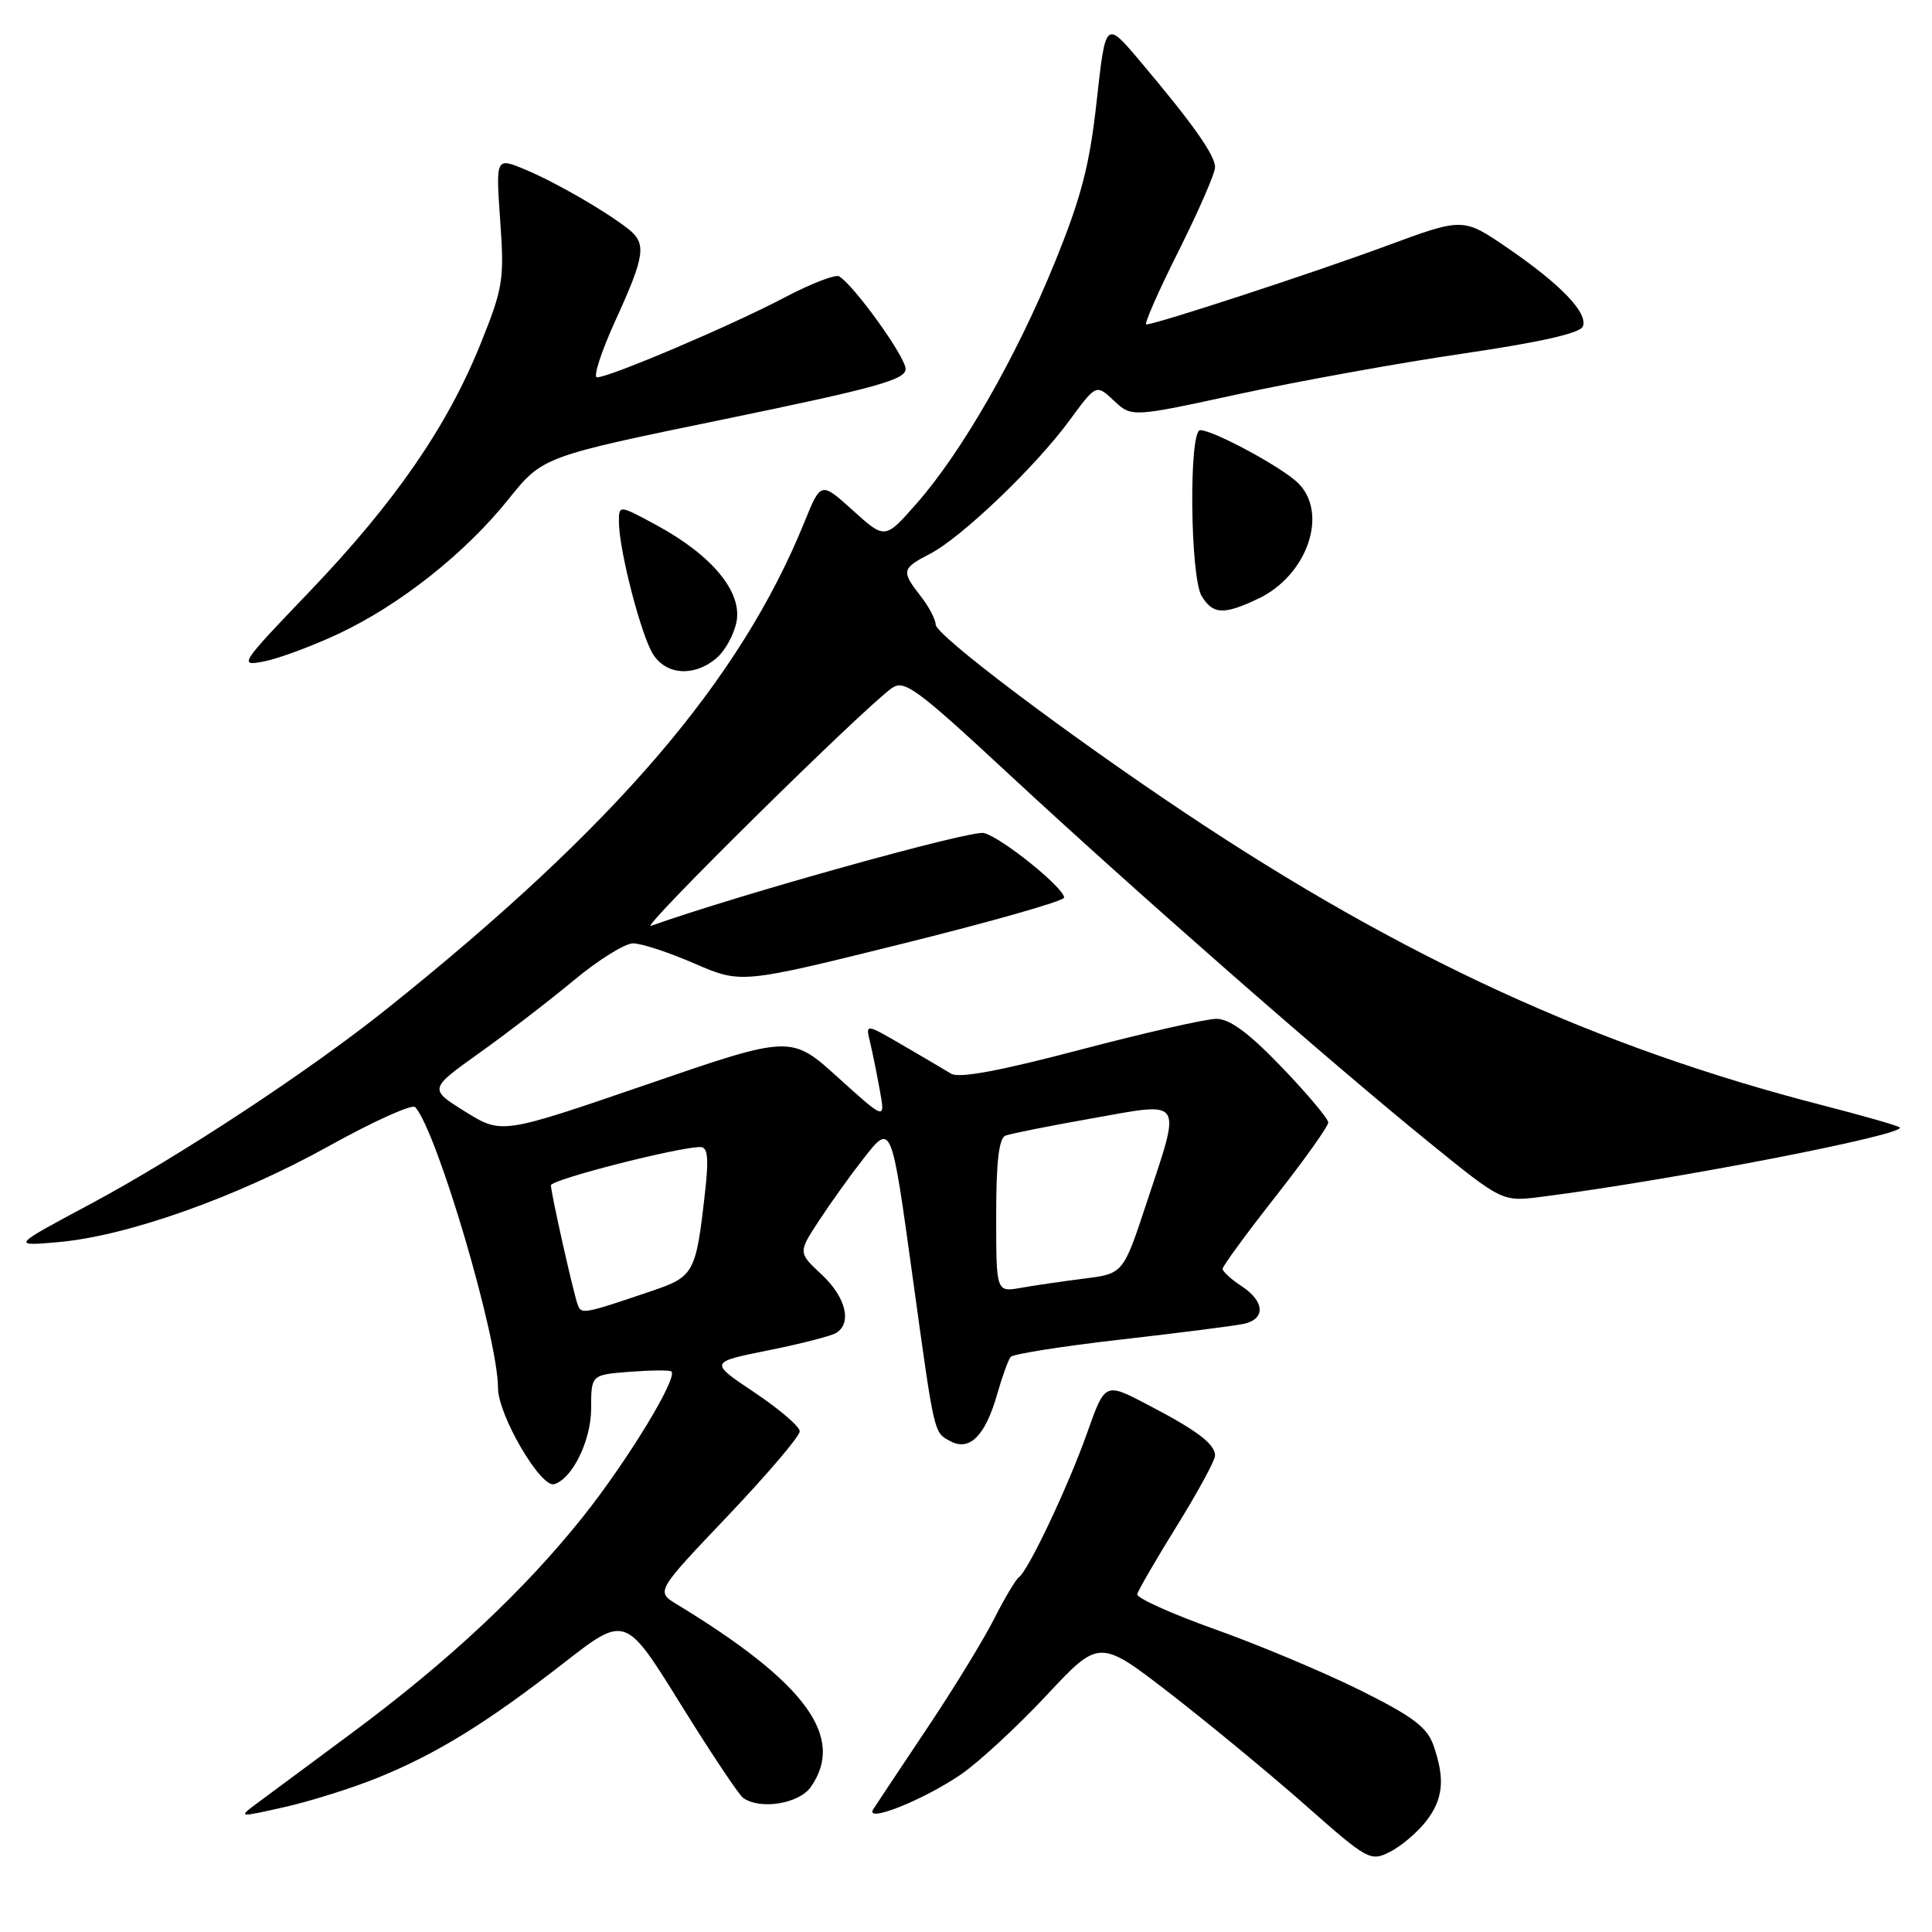 <?xml version="1.0" encoding="UTF-8" standalone="no"?>
<!DOCTYPE svg PUBLIC "-//W3C//DTD SVG 1.1//EN" "http://www.w3.org/Graphics/SVG/1.1/DTD/svg11.dtd" >
<svg xmlns="http://www.w3.org/2000/svg" xmlns:xlink="http://www.w3.org/1999/xlink" version="1.1" viewBox="0 0 256 256">
 <g >
 <path fill="currentColor"
d=" M 188.91 241.39 C 191.24 238.43 191.51 235.77 189.95 231.29 C 189.10 228.86 187.23 227.45 180.20 223.95 C 175.42 221.58 166.78 217.95 161.00 215.89 C 155.22 213.83 150.59 211.74 150.69 211.24 C 150.80 210.75 153.16 206.67 155.94 202.19 C 158.72 197.70 161.00 193.51 161.00 192.88 C 161.00 191.33 158.61 189.53 151.96 186.07 C 146.42 183.18 146.42 183.18 144.06 189.84 C 141.56 196.91 136.24 208.16 135.00 209.00 C 134.60 209.28 133.12 211.75 131.73 214.50 C 130.34 217.25 126.35 223.78 122.85 229.00 C 119.36 234.22 116.15 239.05 115.72 239.72 C 114.47 241.67 122.36 238.53 127.36 235.10 C 129.75 233.45 134.84 228.74 138.68 224.63 C 145.67 217.15 145.67 217.15 155.09 224.43 C 160.26 228.44 168.32 235.09 173.00 239.22 C 181.21 246.47 181.59 246.69 184.16 245.39 C 185.63 244.65 187.76 242.85 188.91 241.39 Z  M 50.05 235.56 C 57.90 232.37 64.51 228.29 74.68 220.37 C 82.86 214.00 82.86 214.00 90.15 225.75 C 94.16 232.21 97.90 237.83 98.47 238.23 C 100.73 239.85 105.88 239.01 107.44 236.78 C 112.06 230.18 106.76 222.95 89.70 212.59 C 86.90 210.89 86.90 210.89 96.45 200.85 C 101.70 195.32 105.99 190.29 105.97 189.65 C 105.96 189.02 103.25 186.70 99.96 184.50 C 93.98 180.50 93.98 180.50 101.79 178.93 C 106.08 178.07 110.14 177.03 110.80 176.62 C 112.93 175.31 112.08 171.88 108.88 168.89 C 105.75 165.97 105.75 165.97 108.53 161.73 C 110.05 159.41 112.66 155.76 114.33 153.63 C 118.15 148.75 118.08 148.58 120.97 169.51 C 123.85 190.34 123.72 189.78 125.94 190.97 C 128.49 192.33 130.57 190.24 132.14 184.71 C 132.80 182.39 133.60 180.18 133.92 179.80 C 134.24 179.41 140.80 178.38 148.50 177.50 C 156.20 176.62 163.51 175.69 164.75 175.43 C 167.73 174.81 167.61 172.44 164.50 170.41 C 163.12 169.51 162.00 168.48 162.00 168.13 C 162.00 167.78 165.15 163.47 169.00 158.57 C 172.85 153.67 176.00 149.24 176.00 148.74 C 176.00 148.24 173.23 144.94 169.84 141.41 C 165.49 136.88 162.95 135.00 161.18 135.00 C 159.81 135.00 151.68 136.85 143.12 139.10 C 132.49 141.90 127.07 142.91 126.03 142.27 C 125.19 141.76 122.29 140.05 119.59 138.48 C 114.69 135.63 114.69 135.63 115.28 138.06 C 115.60 139.40 116.19 142.29 116.58 144.47 C 117.31 148.44 117.31 148.44 111.06 142.79 C 104.81 137.13 104.81 137.13 85.64 143.72 C 66.48 150.30 66.48 150.30 61.65 147.30 C 56.83 144.30 56.83 144.30 63.48 139.55 C 67.13 136.95 72.78 132.60 76.02 129.91 C 79.26 127.21 82.80 125.00 83.89 125.00 C 84.98 125.00 88.65 126.20 92.04 127.68 C 98.21 130.35 98.21 130.35 119.61 125.04 C 131.37 122.12 141.00 119.38 141.00 118.94 C 141.00 117.64 132.72 110.97 130.37 110.38 C 128.68 109.95 97.75 118.58 86.26 122.68 C 84.57 123.29 114.35 93.89 118.16 91.19 C 119.82 90.01 121.38 91.16 133.74 102.63 C 150.31 118.01 176.09 140.61 189.36 151.37 C 199.07 159.25 199.07 159.25 204.28 158.58 C 221.40 156.40 252.67 150.34 251.72 149.39 C 251.49 149.16 246.85 147.83 241.40 146.43 C 211.63 138.77 185.76 126.90 157.00 107.69 C 141.07 97.05 124.00 84.16 123.98 82.76 C 123.97 82.07 123.08 80.38 122.00 79.00 C 119.40 75.67 119.47 75.33 123.22 73.39 C 127.40 71.23 137.21 61.85 141.71 55.71 C 145.25 50.89 145.25 50.89 147.60 53.09 C 149.95 55.30 149.95 55.30 164.22 52.20 C 172.08 50.50 185.41 48.09 193.86 46.85 C 204.13 45.34 209.39 44.15 209.74 43.25 C 210.43 41.44 206.76 37.64 199.68 32.80 C 193.86 28.83 193.86 28.83 183.68 32.59 C 173.96 36.18 153.17 42.98 151.89 42.99 C 151.56 43.00 153.47 38.64 156.14 33.32 C 158.81 27.99 161.00 22.97 161.00 22.16 C 161.00 20.55 158.07 16.41 151.06 8.10 C 146.50 2.70 146.50 2.70 145.32 13.35 C 144.38 21.91 143.29 26.11 139.75 34.81 C 134.68 47.30 127.45 59.90 121.45 66.72 C 117.27 71.48 117.27 71.48 113.02 67.64 C 108.77 63.80 108.77 63.80 106.57 69.23 C 98.04 90.21 81.56 109.43 51.36 133.60 C 41.07 141.84 23.80 153.21 12.00 159.53 C 1.50 165.14 1.50 165.14 7.79 164.58 C 16.94 163.77 31.47 158.60 43.65 151.82 C 49.51 148.57 54.62 146.26 55.02 146.70 C 57.93 149.96 65.98 177.25 65.99 183.93 C 66.00 187.52 71.66 197.20 73.44 196.66 C 75.86 195.93 78.33 190.84 78.33 186.62 C 78.33 182.17 78.33 182.17 83.42 181.77 C 86.21 181.56 88.70 181.53 88.95 181.72 C 89.91 182.45 83.20 193.49 77.27 200.95 C 69.46 210.75 59.39 220.18 46.50 229.72 C 41.00 233.79 35.38 237.96 34.00 238.99 C 31.53 240.83 31.57 240.83 37.73 239.44 C 41.16 238.67 46.70 236.92 50.05 235.56 Z  M 94.89 87.25 C 96.05 86.29 97.26 84.10 97.59 82.39 C 98.36 78.44 94.38 73.61 87.07 69.63 C 82.00 66.88 82.00 66.88 82.01 69.19 C 82.04 72.98 84.98 84.32 86.57 86.75 C 88.34 89.46 91.97 89.68 94.89 87.25 Z  M 44.79 84.01 C 52.92 80.21 61.61 73.34 67.35 66.18 C 71.91 60.50 71.91 60.50 95.96 55.55 C 116.04 51.41 120.00 50.32 120.00 48.89 C 120.00 47.31 113.23 37.88 111.20 36.62 C 110.71 36.32 107.42 37.59 103.90 39.45 C 97.05 43.07 80.77 50.00 79.11 50.00 C 78.56 50.00 79.66 46.60 81.56 42.44 C 85.48 33.84 85.70 32.27 83.25 30.34 C 80.21 27.95 73.65 24.17 69.60 22.47 C 65.69 20.84 65.69 20.84 66.28 29.24 C 66.84 37.07 66.66 38.15 63.67 45.58 C 59.25 56.53 52.33 66.56 41.06 78.34 C 31.76 88.05 31.59 88.30 35.00 87.64 C 36.92 87.26 41.33 85.63 44.79 84.01 Z  M 166.72 79.33 C 173.21 76.25 176.06 68.06 172.03 64.03 C 169.96 61.96 160.79 57.00 159.03 57.00 C 157.51 57.00 157.69 76.53 159.24 79.01 C 160.75 81.44 162.16 81.49 166.72 79.33 Z  M 76.53 172.82 C 75.90 171.00 73.00 158.06 73.00 157.06 C 73.00 156.30 89.90 151.98 92.80 151.99 C 93.80 152.00 93.94 153.43 93.39 158.25 C 92.22 168.65 91.94 169.16 86.45 171.03 C 77.22 174.16 77.01 174.20 76.53 172.82 Z  M 132.00 161.08 C 132.00 153.88 132.36 150.80 133.25 150.47 C 133.94 150.21 139.11 149.18 144.75 148.18 C 156.99 146.00 156.58 145.37 151.91 159.45 C 148.83 168.77 148.83 168.77 143.66 169.42 C 140.82 169.78 137.04 170.33 135.25 170.65 C 132.00 171.22 132.00 171.22 132.00 161.08 Z "/>
</g>
</svg>